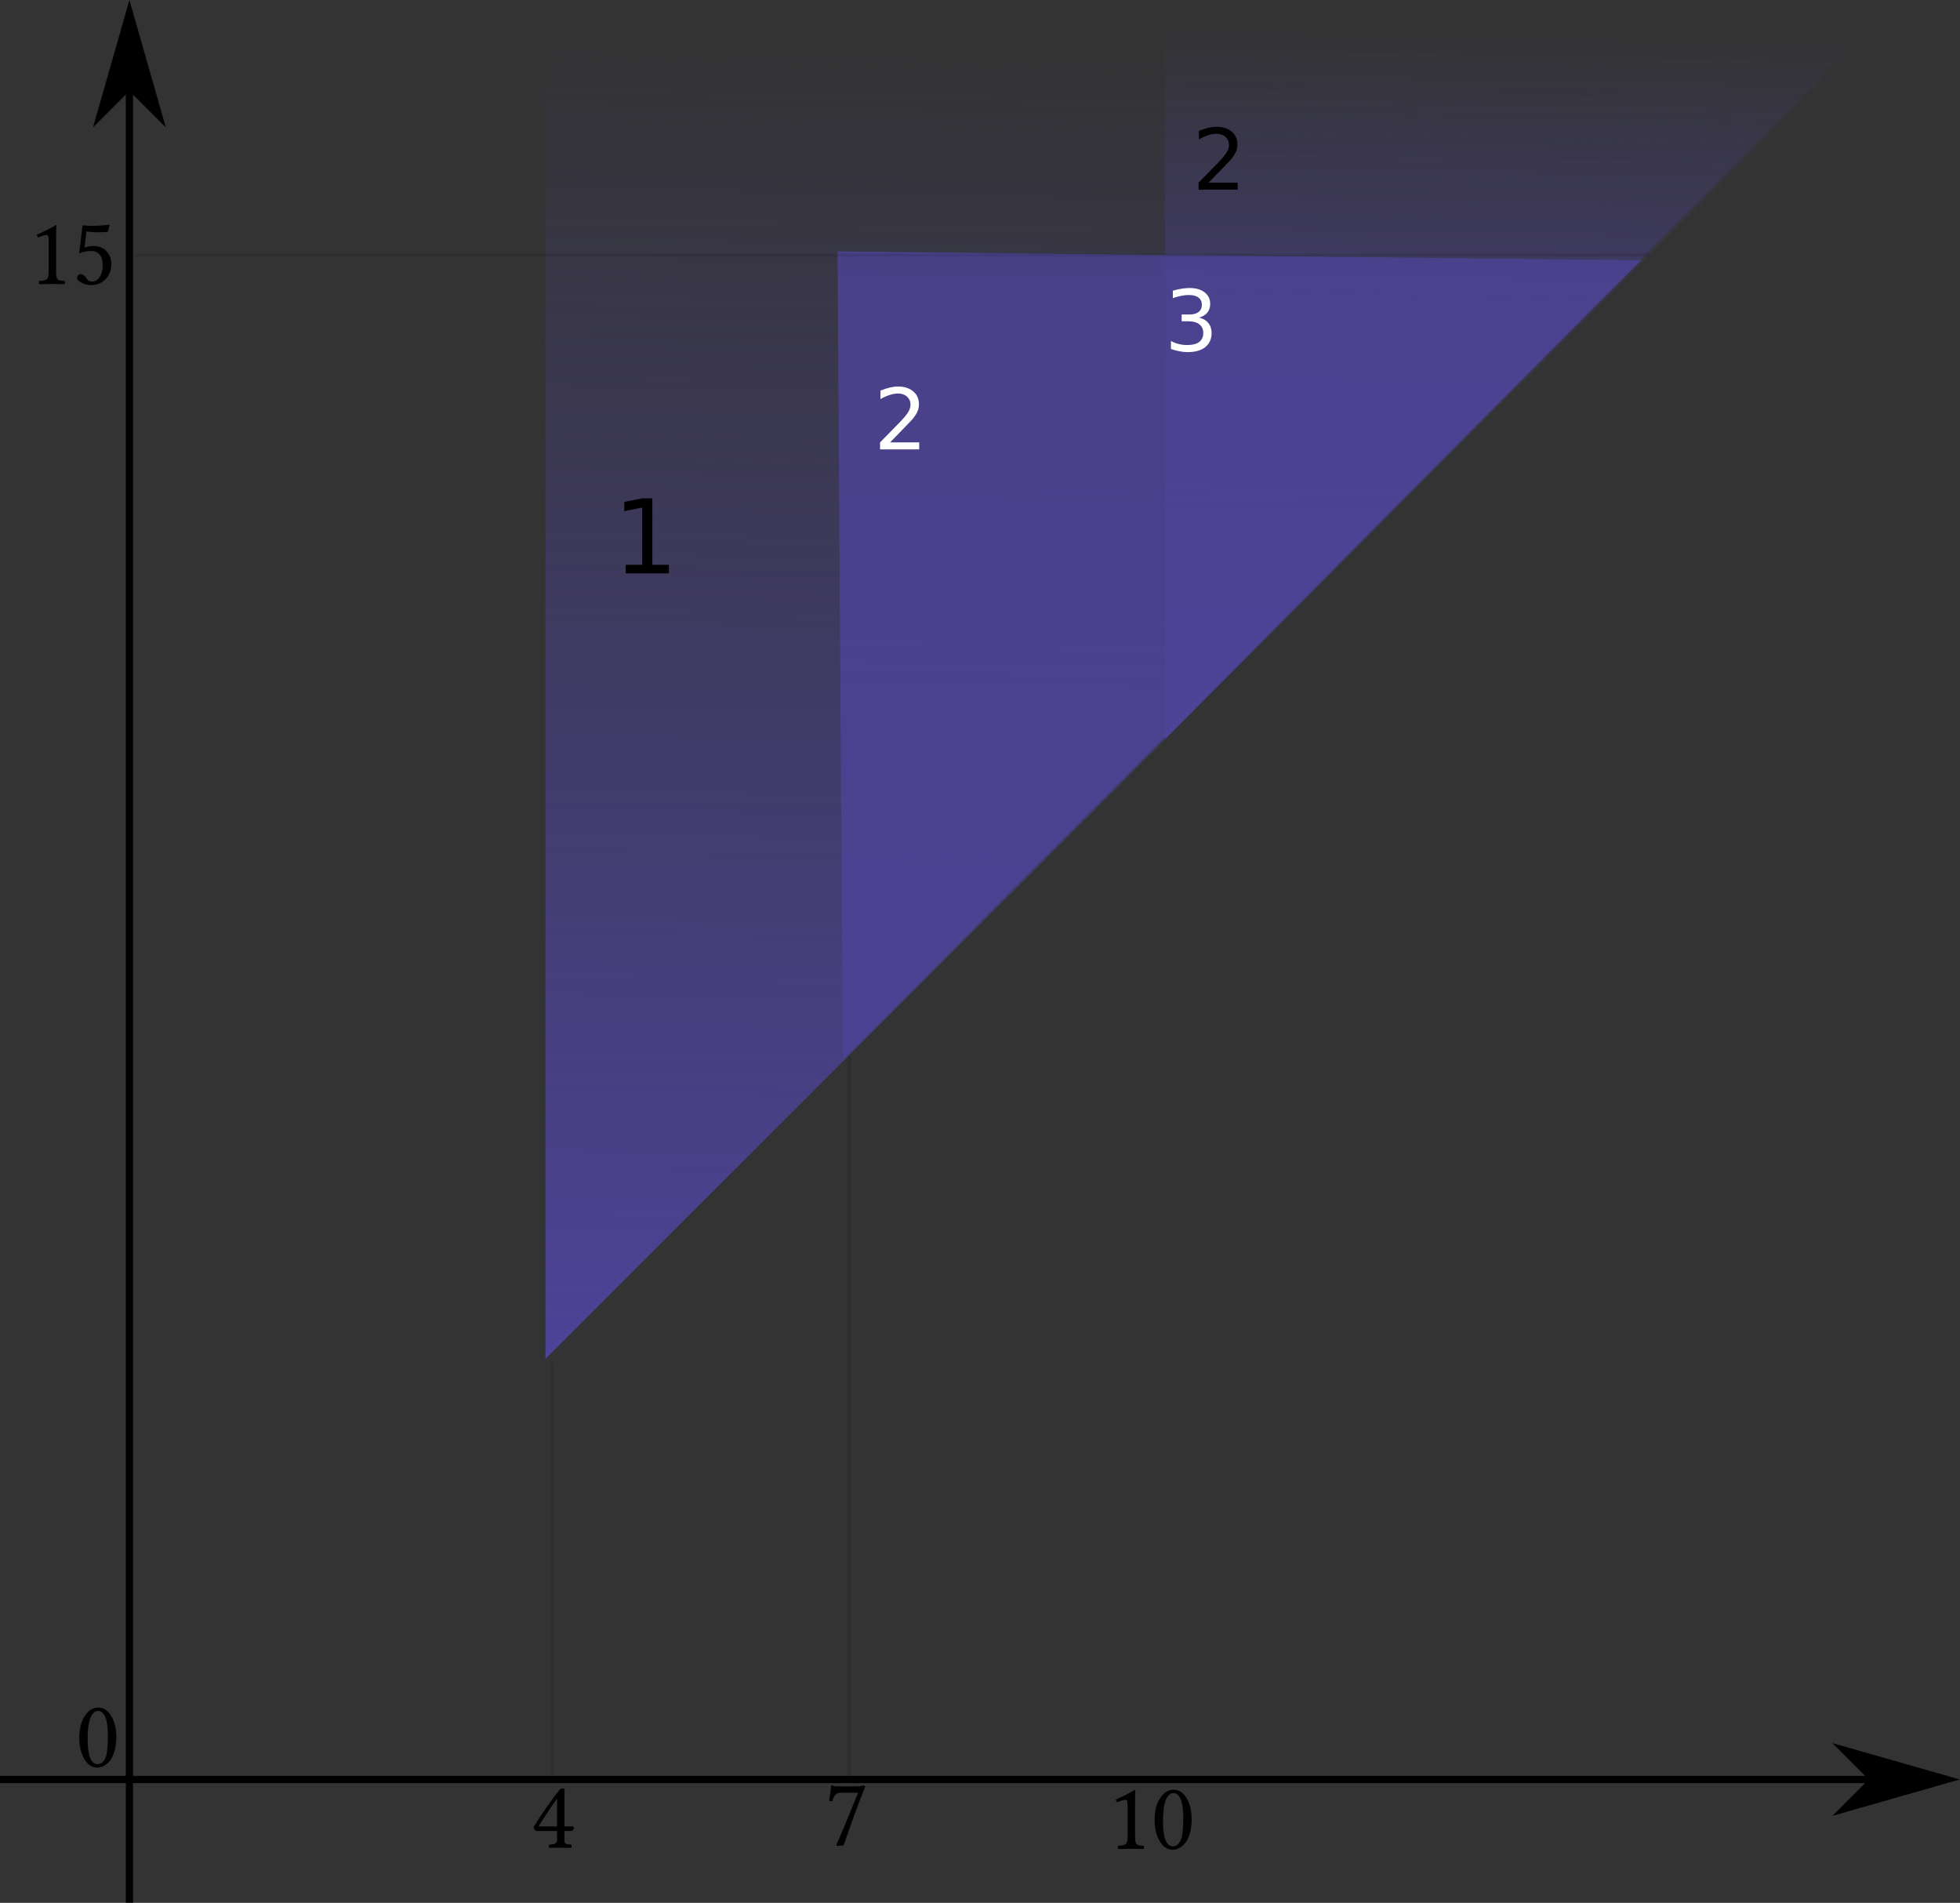 <?xml version="1.0" encoding="UTF-8" standalone="no"?>
<!-- Created with Inkscape (http://www.inkscape.org/) -->

<svg
   xmlns:dc="http://purl.org/dc/elements/1.1/"
   xmlns:cc="http://creativecommons.org/ns#"
   xmlns:rdf="http://www.w3.org/1999/02/22-rdf-syntax-ns#"
   xmlns:svg="http://www.w3.org/2000/svg"
   xmlns="http://www.w3.org/2000/svg"
   xmlns:xlink="http://www.w3.org/1999/xlink"
   xmlns:sodipodi="http://sodipodi.sourceforge.net/DTD/sodipodi-0.dtd"
   xmlns:inkscape="http://www.inkscape.org/namespaces/inkscape"
   id="svg2"
   version="1.1"
   inkscape:version="0.91 r13725"
   xml:space="preserve"
   width="353.448"
   height="343.097"
   viewBox="0 0 353.448 343.097"
   sodipodi:docname="clique_comm_pd.svg"><rect x="0" y="0" width="353.448" height="343.097" fill="#333333" stroke="none"/><defs
     id="defs6"><linearGradient
       inkscape:collect="always"
       id="linearGradient6134"><stop
         style="stop-color:#4d4398;stop-opacity:1;"
         offset="0"
         id="stop6136" /><stop
         style="stop-color:#4d4398;stop-opacity:0;"
         offset="1"
         id="stop6138" /></linearGradient><clipPath
       clipPathUnits="userSpaceOnUse"
       id="clipPath986"><path
         d="m 361.336,123.925 225.863,227.687 -225.863,0 0,-227.687 z"
         id="path988"
         inkscape:connector-curvature="0"
         style="clip-rule:evenodd" /></clipPath><clipPath
       clipPathUnits="userSpaceOnUse"
       id="clipPath994"><path
         d="m 443.126,634.043 312.161,0 0,314.911 -312.161,0 0,-314.911 z"
         id="path996"
         inkscape:connector-curvature="0" /></clipPath><linearGradient
       x1="517.044"
       y1="698.653"
       x2="517.044"
       y2="656.086"
       gradientUnits="userSpaceOnUse"
       spreadMethod="pad"
       id="linearGradient998"><stop
         style="stop-opacity:0.235;stop-color:#ffffff"
         offset="0"
         id="stop1000" /><stop
         style="stop-opacity:0;stop-color:#ffffff"
         offset="1"
         id="stop1002" /></linearGradient><mask
       maskUnits="userSpaceOnUse"
       x="0"
       y="0"
       width="1"
       height="1"
       id="mask1004"><g
         id="g1006"><g
           clip-path="url(#clipPath994)"
           id="g1008"><path
             d="m 443.126,634.043 312.161,0 0,314.911 -312.161,0 0,-314.911 z"
             style="fill:url(#linearGradient998);stroke:none"
             id="path1010"
             inkscape:connector-curvature="0" /></g></g></mask><linearGradient
       x1="517.044"
       y1="698.653"
       x2="517.044"
       y2="656.086"
       gradientUnits="userSpaceOnUse"
       spreadMethod="pad"
       id="linearGradient1014"><stop
         style="stop-opacity:1;stop-color:#d200d2"
         offset="0"
         id="stop1016" /><stop
         style="stop-opacity:1;stop-color:#d200d2"
         offset="1"
         id="stop1018" /></linearGradient><clipPath
       clipPathUnits="userSpaceOnUse"
       id="clipPath1026"><path
         d="m 459.531,224.054 121,119.925 -121,0 0,-119.925 z"
         id="path1028"
         inkscape:connector-curvature="0"
         style="clip-rule:evenodd" /></clipPath><clipPath
       clipPathUnits="userSpaceOnUse"
       id="clipPath1034"><path
         d="m 565.85,635.129 189.053,0 0,187.503 -189.053,0 0,-187.503 z"
         id="path1036"
         inkscape:connector-curvature="0" /></clipPath><linearGradient
       x1="628.201"
       y1="699.949"
       x2="628.201"
       y2="661.127"
       gradientUnits="userSpaceOnUse"
       spreadMethod="pad"
       id="linearGradient1038"><stop
         style="stop-opacity:0.235;stop-color:#ffffff"
         offset="0"
         id="stop1040" /><stop
         style="stop-opacity:0;stop-color:#ffffff"
         offset="1"
         id="stop1042" /></linearGradient><mask
       maskUnits="userSpaceOnUse"
       x="0"
       y="0"
       width="1"
       height="1"
       id="mask1044"><g
         id="g1046"><g
           clip-path="url(#clipPath1034)"
           id="g1048"><path
             d="m 565.85,635.129 189.053,0 0,187.503 -189.053,0 0,-187.503 z"
             style="fill:url(#linearGradient1038);stroke:none"
             id="path1050"
             inkscape:connector-curvature="0" /></g></g></mask><linearGradient
       x1="628.201"
       y1="699.949"
       x2="628.201"
       y2="661.127"
       gradientUnits="userSpaceOnUse"
       spreadMethod="pad"
       id="linearGradient1054"><stop
         style="stop-opacity:1;stop-color:#d200d2"
         offset="0"
         id="stop1056" /><stop
         style="stop-opacity:1;stop-color:#d200d2"
         offset="1"
         id="stop1058" /></linearGradient><clipPath
       clipPathUnits="userSpaceOnUse"
       id="clipPath1082"><path
         d="m 272,35.276 309,0 0,310 -309,0 0,-310 z"
         id="path1084"
         inkscape:connector-curvature="0" /></clipPath><linearGradient
       x1="683.139"
       y1="1238.361"
       x2="749.862"
       y2="1171.705"
       gradientUnits="userSpaceOnUse"
       gradientTransform="matrix(0.513,0,0,0.513,195.613,-275.013)"
       spreadMethod="pad"
       id="linearGradient1086"><stop
         style="stop-opacity:1;stop-color:#ffffff"
         offset="0"
         id="stop1088" /><stop
         style="stop-opacity:0;stop-color:#ffffff"
         offset="1"
         id="stop1090" /></linearGradient><mask
       maskUnits="userSpaceOnUse"
       x="0"
       y="0"
       width="1"
       height="1"
       id="mask1092"><g
         id="g1094"><g
           clip-path="url(#clipPath1082)"
           id="g1096"><g
             id="g1098"><path
               d="m 0,0 616.8,0 0,669.276 L 0,669.276 0,0 Z"
               style="fill:url(#linearGradient1086);fill-opacity:1;fill-rule:nonzero;stroke:none"
               id="path1100"
               inkscape:connector-curvature="0" /></g></g></g></mask><clipPath
       clipPathUnits="userSpaceOnUse"
       id="clipPath1106"><path
         d="m 272,35.276 309,0 0,310 -309,0 0,-310 z"
         id="path1108"
         inkscape:connector-curvature="0" /></clipPath><linearGradient
       x1="683.139"
       y1="1238.361"
       x2="749.862"
       y2="1171.705"
       gradientUnits="userSpaceOnUse"
       gradientTransform="matrix(0.513,0,0,-0.513,195.613,944.289)"
       spreadMethod="pad"
       id="linearGradient1110"><stop
         style="stop-opacity:1;stop-color:#000000"
         offset="0"
         id="stop1112" /><stop
         style="stop-opacity:1;stop-color:#000000"
         offset="1"
         id="stop1114" /></linearGradient><clipPath
       clipPathUnits="userSpaceOnUse"
       id="clipPath1140"><path
         d="m 360,123.276 2,0 0,227 -2,0 0,-227 z"
         id="path1142"
         inkscape:connector-curvature="0" /></clipPath><linearGradient
       x1="442.937"
       y1="680.134"
       x2="442.937"
       y2="637.345"
       gradientUnits="userSpaceOnUse"
       gradientTransform="matrix(0.727,0,0,0.727,38.764,-144.07)"
       spreadMethod="pad"
       id="linearGradient1144"><stop
         style="stop-opacity:1;stop-color:#ffffff"
         offset="0"
         id="stop1146" /><stop
         style="stop-opacity:0;stop-color:#ffffff"
         offset="1"
         id="stop1148" /></linearGradient><mask
       maskUnits="userSpaceOnUse"
       x="0"
       y="0"
       width="1"
       height="1"
       id="mask1150"><g
         id="g1152"><g
           clip-path="url(#clipPath1140)"
           id="g1154"><g
             id="g1156"><path
               d="m 0,0 616.8,0 0,669.276 L 0,669.276 0,0 Z"
               style="fill:url(#linearGradient1144);fill-opacity:1;fill-rule:nonzero;stroke:none"
               id="path1158"
               inkscape:connector-curvature="0" /></g></g></g></mask><clipPath
       clipPathUnits="userSpaceOnUse"
       id="clipPath1164"><path
         d="m 360,123.276 2,0 0,227 -2,0 0,-227 z"
         id="path1166"
         inkscape:connector-curvature="0" /></clipPath><linearGradient
       x1="442.937"
       y1="680.134"
       x2="442.937"
       y2="637.345"
       gradientUnits="userSpaceOnUse"
       gradientTransform="matrix(0.727,0,0,-0.727,38.764,813.346)"
       spreadMethod="pad"
       id="linearGradient1168"><stop
         style="stop-opacity:1;stop-color:#000000"
         offset="0"
         id="stop1170" /><stop
         style="stop-opacity:1;stop-color:#000000"
         offset="1"
         id="stop1172" /></linearGradient><clipPath
       clipPathUnits="userSpaceOnUse"
       id="clipPath1196"><path
         d="m 458,222.276 3,0 0,122 -3,0 0,-122 z"
         id="path1198"
         inkscape:connector-curvature="0" /></clipPath><linearGradient
       x1="567.152"
       y1="673.492"
       x2="567.152"
       y2="636.406"
       gradientUnits="userSpaceOnUse"
       gradientTransform="matrix(0.645,0,0,0.645,93.44,-84.863)"
       spreadMethod="pad"
       id="linearGradient1200"><stop
         style="stop-opacity:1;stop-color:#ffffff"
         offset="0"
         id="stop1202" /><stop
         style="stop-opacity:0;stop-color:#ffffff"
         offset="1"
         id="stop1204" /></linearGradient><mask
       maskUnits="userSpaceOnUse"
       x="0"
       y="0"
       width="1"
       height="1"
       id="mask1206"><g
         id="g1208"><g
           clip-path="url(#clipPath1196)"
           id="g1210"><g
             id="g1212"><path
               d="m 0,0 616.8,0 0,669.276 L 0,669.276 0,0 Z"
               style="fill:url(#linearGradient1200);fill-opacity:1;fill-rule:nonzero;stroke:none"
               id="path1214"
               inkscape:connector-curvature="0" /></g></g></g></mask><clipPath
       clipPathUnits="userSpaceOnUse"
       id="clipPath1220"><path
         d="m 458,222.276 3,0 0,122 -3,0 0,-122 z"
         id="path1222"
         inkscape:connector-curvature="0" /></clipPath><linearGradient
       x1="567.152"
       y1="673.492"
       x2="567.152"
       y2="636.406"
       gradientUnits="userSpaceOnUse"
       gradientTransform="matrix(0.645,0,0,-0.645,93.44,754.139)"
       spreadMethod="pad"
       id="linearGradient1224"><stop
         style="stop-opacity:1;stop-color:#000000"
         offset="0"
         id="stop1226" /><stop
         style="stop-opacity:1;stop-color:#000000"
         offset="1"
         id="stop1228" /></linearGradient><clipPath
       clipPathUnits="userSpaceOnUse"
       id="clipPath1266"><path
         d="m 459,54.276 2,0 0,168 -2,0 0,-168 z"
         id="path1268"
         inkscape:connector-curvature="0" /></clipPath><mask
       maskUnits="userSpaceOnUse"
       x="0"
       y="0"
       width="1"
       height="1"
       id="mask1270"><g
         id="g1272"><g
           clip-path="url(#clipPath1266)"
           id="g1274"><path
             d="m 459,54.276 2,0 0,168 -2,0 0,-168 z"
             style="fill:#000000;fill-opacity:0.98;fill-rule:nonzero;stroke:none"
             id="path1276"
             inkscape:connector-curvature="0" /></g></g></mask><clipPath
       clipPathUnits="userSpaceOnUse"
       id="clipPath1282"><path
         d="m 459,54.276 2,0 0,168 -2,0 0,-168 z"
         id="path1284"
         inkscape:connector-curvature="0" /></clipPath><clipPath
       clipPathUnits="userSpaceOnUse"
       id="clipPath1286"><path
         d="m 459,55 2,0 0,168 -2,0 0,-168 z"
         id="path1288"
         inkscape:connector-curvature="0" /></clipPath><linearGradient
       inkscape:collect="always"
       xlink:href="#linearGradient6134"
       id="linearGradient6140"
       x1="458.813"
       y1="121.539"
       x2="463.186"
       y2="341.119"
       gradientUnits="userSpaceOnUse"
       gradientTransform="translate(0,64)" /><linearGradient
       inkscape:collect="always"
       xlink:href="#linearGradient6134"
       id="linearGradient6144"
       gradientUnits="userSpaceOnUse"
       x1="458.813"
       y1="121.539"
       x2="463.186"
       y2="341.119"
       gradientTransform="matrix(0.539,0,0,0.543,268.405,222.713)" /></defs><sodipodi:namedview
     pagecolor="#ffffff"
     bordercolor="#666666"
     borderopacity="1"
     objecttolerance="10"
     gridtolerance="10"
     guidetolerance="10"
     inkscape:pageopacity="0"
     inkscape:pageshadow="2"
     inkscape:window-width="1603"
     inkscape:window-height="994"
     id="namedview4"
     showgrid="false"
     inkscape:zoom="1.5454824"
     inkscape:cx="99.782652"
     inkscape:cy="257.44833"
     inkscape:window-x="44"
     inkscape:window-y="34"
     inkscape:window-maximized="0"
     inkscape:current-layer="g4286"
     fit-margin-top="0"
     fit-margin-left="0"
     fit-margin-right="0"
     fit-margin-bottom="0" /><g
     id="g10"
     inkscape:groupmode="layer"
     inkscape:label="pers_communities_maggio"
     transform="matrix(1.25,0,0,-1.25,-1.261,400.551)"><g
       id="g982"><g
         clip-path="url(#clipPath986)"
         id="g984"><g
           transform="matrix(0.727,0,0,-0.727,38.764,813.346)"
           id="g990"><g
             id="g992" /><g
             mask="url(#mask1004)"
             id="g1012"><path
               inkscape:connector-curvature="0"
               id="path1020"
               style="fill:url(#linearGradient1014);fill-rule:evenodd;stroke:none"
               d="m 361.336,123.925 225.863,227.687 -225.863,0 0,-227.687 z" /></g></g></g></g><g
       id="g1022"><g
         clip-path="url(#clipPath1026)"
         id="g1024"><g
           transform="matrix(0.645,0,0,-0.645,93.844,754.139)"
           id="g1030"><g
             id="g1032" /><g
             mask="url(#mask1044)"
             id="g1052"><path
               inkscape:connector-curvature="0"
               id="path1060"
               style="fill:url(#linearGradient1054);fill-rule:evenodd;stroke:none"
               d="m 459.531,224.054 121,119.925 -121,0 0,-119.925 z" /></g></g></g></g><g
       id="g6890"
       transform="matrix(0.873,0,0,0.873,-213.742,284.061)"><g
         id="g4286"
         transform="translate(-23.824,-370.188)"><path
           style="fill:url(#linearGradient6140);fill-opacity:1;fill-rule:evenodd;stroke:none;stroke-width:0.8px;stroke-linecap:butt;stroke-linejoin:miter;stroke-opacity:1"
           d="m 359.951,187.326 0,219.58 219.58,0 z"
           id="path6124"
           inkscape:connector-curvature="0"
           sodipodi:nodetypes="cccc" /><path
           sodipodi:nodetypes="cccc"
           inkscape:connector-curvature="0"
           id="path6142"
           d="m 462.351,289.726 0,119.315 118.312,0 z"
           style="fill:url(#linearGradient6144);fill-opacity:1;fill-rule:evenodd;stroke:none;stroke-width:0.8px;stroke-linecap:butt;stroke-linejoin:miter;stroke-opacity:1" /><path
           sodipodi:nodetypes="cccc"
           inkscape:connector-curvature="0"
           id="path6146"
           d="m 409.089,236.937 -0.865,133.389 132.796,-1.48 z"
           style="fill:#4d4397;fill-opacity:0.82;fill-rule:evenodd;stroke:none;stroke-width:0.8px;stroke-linecap:butt;stroke-linejoin:miter;stroke-opacity:1" /><g
           transform="matrix(1,0,0,-1,0,733.276)"
           id="g1062"><path
             inkscape:connector-curvature="0"
             id="path1064"
             style="fill:none;stroke:#000000;stroke-width:1.2;stroke-linecap:butt;stroke-linejoin:miter;stroke-miterlimit:4;stroke-dasharray:none;stroke-opacity:1"
             d="m 269.797,615.441 321.683,0" /></g><g
           transform="matrix(-1,0,0,1,0,733.276)"
           id="g1066"><path
             inkscape:connector-curvature="0"
             id="path1068"
             style="fill:#000000;fill-opacity:1;fill-rule:evenodd;stroke:#000000;stroke-width:1.2;stroke-linecap:butt;stroke-linejoin:miter;stroke-miterlimit:4;stroke-dasharray:none;stroke-opacity:1"
             d="m -579.48,-615.441 4.8,-4.801 -16.8,4.801 16.8,4.8 -4.8,-4.8 z" /></g><g
           transform="matrix(1,0,0,-1,0,733.276)"
           id="g1070"><path
             inkscape:connector-curvature="0"
             id="path1072"
             style="fill:none;stroke:#000000;stroke-width:1.2;stroke-linecap:butt;stroke-linejoin:miter;stroke-miterlimit:4;stroke-dasharray:none;stroke-opacity:1"
             d="m 291.203,635.801 0,-312.199" /></g><g
           transform="matrix(0,-1,-1,0,0,733.276)"
           id="g1074"><path
             inkscape:connector-curvature="0"
             id="path1076"
             style="fill:#000000;fill-opacity:1;fill-rule:evenodd;stroke:#000000;stroke-width:1.2;stroke-linecap:butt;stroke-linejoin:miter;stroke-miterlimit:4;stroke-dasharray:none;stroke-opacity:1"
             d="m 335.602,-291.203 4.8,-4.801 -16.8,4.801 16.8,4.801 -4.8,-4.801 z" /></g><g
           id="g1078"
           transform="translate(0,64)"><g
             id="g1080" /><g
             mask="url(#mask1092)"
             id="g1102"><g
               id="g1104" /><g
               id="g1116"><g
                 id="g1118"
                 clip-path="url(#clipPath1106)"><g
                   id="g1120"><g
                     id="g1122"
                     transform="matrix(1,0,0,-1,0,669.276)"><path
                       inkscape:connector-curvature="0"
                       id="path1124"
                       style="fill:none;stroke:url(#linearGradient1110);stroke-width:1.2;stroke-linecap:butt;stroke-linejoin:miter;stroke-miterlimit:4;stroke-dasharray:none;stroke-opacity:1"
                       d="M 273.258,633.395 580.387,325.391" /></g></g></g></g></g></g><g
           style="stroke:none"
           transform="matrix(1,0,0,-1,0,733.276)"
           id="g1128"><path
             inkscape:connector-curvature="0"
             id="path1130"
             style="fill:none;stroke:none;stroke-width:0.919;stroke-linecap:butt;stroke-linejoin:miter;stroke-miterlimit:4;stroke-dasharray:none;stroke-opacity:1"
             d="m 409.715,496.449 131.93,-132.238 -131.93,0 0,132.238 z" /></g><path
           inkscape:connector-curvature="0"
           id="path1132"
           style="fill:#000000;fill-opacity:1;fill-rule:nonzero;stroke:none"
           d="m 286.004,129.159 c -0.211,0 -0.402,-0.07 -0.578,-0.203 -0.18,-0.125 -0.356,-0.344 -0.531,-0.656 -0.18,-0.305 -0.325,-0.782 -0.438,-1.438 -0.105,-0.656 -0.156,-1.449 -0.156,-2.375 0,-2.75 0.551,-4.125 1.656,-4.125 0.094,0 0.191,0.016 0.297,0.047 0.101,0.031 0.226,0.086 0.375,0.172 0.144,0.094 0.285,0.242 0.422,0.453 0.133,0.207 0.242,0.469 0.328,0.781 0.176,0.664 0.266,1.766 0.266,3.297 0,1.988 -0.309,3.25 -0.922,3.781 -0.211,0.176 -0.45,0.266 -0.719,0.266 z m -0.063,-9.359 c -0.636,0 -1.179,0.222 -1.625,0.671 -0.437,0.438 -0.781,1.032 -1.031,1.782 -0.25,0.75 -0.375,1.551 -0.375,2.406 0,1.52 0.305,2.742 0.922,3.672 0.613,0.926 1.336,1.39 2.172,1.39 0.781,0 1.43,-0.351 1.953,-1.046 0.719,-0.961 1.078,-2.246 1.078,-3.86 0,-0.886 -0.105,-1.672 -0.312,-2.359 -0.2,-0.688 -0.461,-1.215 -0.782,-1.578 -0.324,-0.367 -0.656,-0.637 -1,-0.813 -0.343,-0.176 -0.679,-0.265 -1,-0.265 z" /><path
           inkscape:connector-curvature="0"
           id="path1134"
           style="fill:#000000;fill-opacity:1;fill-rule:nonzero;stroke:none"
           d="m 408.746,115.647 c -0.199,0 -0.371,-0.027 -0.516,-0.078 -0.148,-0.043 -0.304,-0.172 -0.468,-0.39 -0.168,-0.211 -0.305,-0.516 -0.407,-0.922 -0.156,-0.024 -0.328,-0.008 -0.515,0.047 0.207,1.332 0.316,2.187 0.328,2.562 0,0.031 0.02,0.047 0.062,0.047 0.04,-0.012 0.129,-0.055 0.266,-0.125 0.145,-0.063 0.32,-0.094 0.531,-0.094 l 3.297,0 c 0.426,0 0.836,0.055 1.235,0.172 l 0.25,-0.187 c -1.149,-2.825 -2.34,-6.075 -3.579,-9.75 l -1.093,-0.063 -0.125,0.125 c 0.789,1.758 1.992,4.645 3.609,8.656 l -2.875,0 z" /><path
           inkscape:connector-curvature="0"
           id="path1184"
           style="fill:#000000;fill-opacity:1;fill-rule:nonzero;stroke:none"
           d="m 457.391,108.335 c 0,-0.637 0.082,-1.031 0.25,-1.188 0.164,-0.156 0.547,-0.246 1.14,-0.265 0.051,-0.055 0.078,-0.149 0.078,-0.282 0,-0.125 -0.027,-0.211 -0.078,-0.25 -1.062,0.024 -1.715,0.032 -1.953,0.032 -0.437,0 -1.18,-0.008 -2.219,-0.032 -0.043,0.039 -0.062,0.125 -0.062,0.25 0,0.133 0.019,0.227 0.062,0.282 0.614,0.019 1.024,0.113 1.235,0.281 0.207,0.164 0.312,0.555 0.312,1.172 l 0,5.219 c 0,0.625 -0.105,0.929 -0.312,0.921 -0.293,0 -0.758,-0.132 -1.391,-0.39 -0.137,0.082 -0.219,0.222 -0.25,0.422 1.5,0.695 2.547,1.234 3.141,1.609 0.062,0 0.094,-0.027 0.094,-0.078 -0.032,-0.25 -0.047,-0.965 -0.047,-2.141 l 0,-5.562 z" /><path
           inkscape:connector-curvature="0"
           id="path1186"
           style="fill:#000000;fill-opacity:1;fill-rule:nonzero;stroke:none"
           d="m 463.707,115.585 c -0.211,0 -0.402,-0.071 -0.578,-0.203 -0.18,-0.125 -0.356,-0.344 -0.531,-0.657 -0.18,-0.304 -0.325,-0.781 -0.438,-1.437 -0.105,-0.656 -0.156,-1.449 -0.156,-2.375 0,-2.75 0.551,-4.125 1.656,-4.125 0.094,0 0.192,0.016 0.297,0.047 0.102,0.031 0.227,0.086 0.375,0.172 0.145,0.093 0.285,0.242 0.422,0.453 0.133,0.207 0.242,0.469 0.328,0.781 0.176,0.664 0.266,1.766 0.266,3.297 0,1.988 -0.309,3.25 -0.922,3.781 -0.211,0.176 -0.449,0.266 -0.719,0.266 z m -0.062,-9.36 c -0.637,0 -1.18,0.223 -1.625,0.672 -0.438,0.438 -0.782,1.032 -1.032,1.782 -0.25,0.75 -0.375,1.55 -0.375,2.406 0,1.519 0.305,2.742 0.922,3.672 0.613,0.925 1.336,1.39 2.172,1.39 0.781,0 1.43,-0.351 1.953,-1.047 0.719,-0.961 1.078,-2.246 1.078,-3.859 0,-0.887 -0.105,-1.672 -0.312,-2.359 -0.199,-0.688 -0.461,-1.215 -0.781,-1.578 -0.325,-0.368 -0.657,-0.637 -1,-0.813 -0.344,-0.176 -0.68,-0.266 -1,-0.266 z" /><path
           inkscape:connector-curvature="0"
           id="path1188"
           style="fill:#000000;fill-opacity:1;fill-rule:nonzero;stroke:none"
           d="m 373.211,318.538 2.734,0 0,9.453 -2.968,-0.594 0,1.532 2.953,0.593 1.687,0 0,-10.984 2.735,0 0,-1.406 -7.141,0 0,1.406 z" /><path
           inkscape:connector-curvature="0"
           id="path1190"
           style="fill:#000000;fill-opacity:1;fill-rule:nonzero;stroke:none"
           d="m 469.535,381.679 4.813,0 0,-1.157 -6.469,0 0,1.157 c 0.519,0.539 1.234,1.269 2.141,2.187 0.906,0.914 1.472,1.504 1.703,1.766 0.437,0.5 0.742,0.922 0.922,1.265 0.175,0.344 0.265,0.68 0.265,1.016 0,0.539 -0.195,0.984 -0.578,1.328 -0.375,0.344 -0.871,0.516 -1.484,0.516 -0.43,0 -0.883,-0.078 -1.36,-0.235 -0.48,-0.148 -0.996,-0.375 -1.547,-0.687 l 0,1.406 c 0.551,0.219 1.067,0.383 1.547,0.5 0.489,0.113 0.938,0.172 1.344,0.172 1.051,0 1.891,-0.266 2.516,-0.797 0.632,-0.523 0.953,-1.227 0.953,-2.109 0,-0.43 -0.078,-0.828 -0.235,-1.203 -0.156,-0.375 -0.445,-0.821 -0.859,-1.329 -0.117,-0.125 -0.48,-0.507 -1.094,-1.14 -0.605,-0.637 -1.465,-1.524 -2.578,-2.656 z" /><path
           inkscape:connector-curvature="0"
           id="path1240"
           style="fill:#ffffff;fill-opacity:1;fill-rule:nonzero;stroke:none"
           d="m 416.902,338.761 4.813,0 0,-1.157 -6.469,0 0,1.157 c 0.52,0.539 1.234,1.269 2.141,2.187 0.906,0.914 1.472,1.504 1.703,1.766 0.437,0.5 0.742,0.922 0.922,1.265 0.176,0.344 0.265,0.68 0.265,1.016 0,0.539 -0.195,0.984 -0.578,1.328 -0.375,0.344 -0.871,0.516 -1.484,0.516 -0.43,0 -0.883,-0.078 -1.36,-0.235 -0.48,-0.148 -0.996,-0.375 -1.546,-0.687 l 0,1.406 c 0.55,0.219 1.066,0.383 1.546,0.5 0.489,0.113 0.938,0.172 1.344,0.172 1.051,0 1.891,-0.266 2.516,-0.797 0.633,-0.523 0.953,-1.227 0.953,-2.109 0,-0.43 -0.078,-0.828 -0.234,-1.203 -0.157,-0.375 -0.446,-0.821 -0.86,-1.329 -0.117,-0.125 -0.48,-0.507 -1.094,-1.14 -0.605,-0.637 -1.464,-1.524 -2.578,-2.656 z" /><path
           inkscape:connector-curvature="0"
           id="path1242"
           style="fill:#ffffff;fill-opacity:1;fill-rule:nonzero;stroke:none"
           d="m 467.941,359.382 c 0.657,-0.137 1.164,-0.43 1.532,-0.875 0.375,-0.45 0.562,-1 0.562,-1.657 0,-1.011 -0.351,-1.793 -1.047,-2.343 -0.687,-0.555 -1.668,-0.828 -2.937,-0.828 -0.43,0 -0.871,0.046 -1.328,0.14 -0.45,0.082 -0.918,0.207 -1.407,0.375 l 0,1.328 c 0.383,-0.218 0.805,-0.386 1.266,-0.5 0.457,-0.117 0.93,-0.172 1.422,-0.172 0.863,0 1.519,0.164 1.969,0.5 0.457,0.344 0.687,0.844 0.687,1.5 0,0.602 -0.215,1.071 -0.64,1.407 -0.418,0.343 -1,0.515 -1.75,0.515 l -1.188,0 0,1.125 1.25,0 c 0.676,0 1.191,0.133 1.547,0.407 0.363,0.281 0.547,0.675 0.547,1.187 0,0.52 -0.188,0.922 -0.563,1.203 -0.367,0.281 -0.898,0.422 -1.593,0.422 -0.375,0 -0.782,-0.043 -1.219,-0.125 -0.43,-0.086 -0.903,-0.215 -1.422,-0.391 l 0,1.235 c 0.519,0.144 1.008,0.254 1.469,0.328 0.457,0.07 0.89,0.109 1.297,0.109 1.05,0 1.878,-0.242 2.484,-0.718 0.613,-0.469 0.922,-1.11 0.922,-1.922 0,-0.575 -0.164,-1.055 -0.485,-1.438 -0.324,-0.387 -0.781,-0.656 -1.375,-0.812 z" /><path
           inkscape:connector-curvature="0"
           id="path1244"
           style="fill:#000000;fill-opacity:1;fill-rule:nonzero;stroke:none"
           d="m 279.09,366.889 c 0,-0.636 0.082,-1.031 0.25,-1.187 0.164,-0.156 0.547,-0.246 1.14,-0.266 0.051,-0.054 0.079,-0.148 0.079,-0.281 0,-0.125 -0.028,-0.211 -0.079,-0.25 -1.062,0.024 -1.714,0.031 -1.953,0.031 -0.437,0 -1.179,-0.007 -2.218,-0.031 -0.043,0.039 -0.063,0.125 -0.063,0.25 0,0.133 0.02,0.227 0.063,0.281 0.613,0.02 1.023,0.114 1.234,0.282 0.207,0.164 0.312,0.554 0.312,1.171 l 0,5.219 c 0,0.625 -0.105,0.93 -0.312,0.922 -0.293,0 -0.758,-0.133 -1.391,-0.391 -0.136,0.082 -0.218,0.223 -0.25,0.422 1.5,0.696 2.547,1.235 3.141,1.61 0.062,0 0.094,-0.028 0.094,-0.078 -0.032,-0.25 -0.047,-0.965 -0.047,-2.141 l 0,-5.563 z" /><path
           inkscape:connector-curvature="0"
           id="path1246"
           style="fill:#000000;fill-opacity:1;fill-rule:nonzero;stroke:none"
           d="m 286.793,367.968 c 0,0.832 -0.172,1.441 -0.516,1.828 -0.343,0.394 -0.793,0.593 -1.343,0.593 -0.668,0 -1.344,-0.125 -2.032,-0.375 l 0.547,4.61 c 0.613,-0.055 1.188,-0.078 1.719,-0.078 0.644,0 1.52,0.054 2.625,0.172 l 0.125,-0.063 -0.266,-1.094 c -0.656,-0.062 -1.214,-0.093 -1.672,-0.093 -0.367,0 -0.992,0.046 -1.875,0.14 l -0.328,-2.672 c 0.438,0.176 0.961,0.266 1.578,0.266 0.864,0 1.555,-0.293 2.079,-0.875 0.519,-0.574 0.781,-1.266 0.781,-2.078 0,-1.012 -0.32,-1.852 -0.953,-2.516 -0.637,-0.656 -1.45,-0.984 -2.438,-0.984 -0.492,0 -0.992,0.125 -1.5,0.375 -0.512,0.25 -0.765,0.531 -0.765,0.844 0,0.156 0.054,0.289 0.171,0.406 0.125,0.125 0.266,0.187 0.422,0.187 0.289,0 0.567,-0.172 0.828,-0.515 0.008,-0.024 0.04,-0.071 0.094,-0.141 0.051,-0.062 0.086,-0.117 0.11,-0.156 0.019,-0.031 0.054,-0.074 0.109,-0.125 0.051,-0.055 0.098,-0.094 0.141,-0.125 0.039,-0.024 0.093,-0.055 0.156,-0.094 0.07,-0.031 0.14,-0.055 0.203,-0.062 0.07,-0.012 0.148,-0.016 0.234,-0.016 0.489,0 0.907,0.25 1.25,0.75 0.344,0.508 0.516,1.141 0.516,1.891 z" /><g
           transform="matrix(1,0,0,-1,0,733.276)"
           id="g1252"><path
             inkscape:connector-curvature="0"
             id="path1254"
             style="fill:none;stroke:#000000;stroke-width:0.513;stroke-linecap:butt;stroke-linejoin:miter;stroke-miterlimit:4;stroke-dasharray:none;stroke-opacity:0.094"
             d="m 361.047,614.77 0,-68.297" /></g><path
           inkscape:connector-curvature="0"
           id="path1256"
           style="fill:#000000;fill-opacity:1;fill-rule:nonzero;stroke:none"
           d="m 361.875,114.675 c -0.813,-1.106 -1.836,-2.637 -3.063,-4.594 l 3.063,0 0,4.594 z m 2.547,-4.594 c 0.156,0 0.234,-0.09 0.234,-0.266 0,-0.094 -0.054,-0.203 -0.156,-0.328 -0.105,-0.117 -0.211,-0.172 -0.312,-0.172 l -1.094,0 0,-1.469 c 0,-0.167 0.008,-0.304 0.031,-0.406 0.031,-0.105 0.098,-0.183 0.203,-0.234 0.113,-0.043 0.203,-0.07 0.266,-0.078 0.062,-0.012 0.211,-0.028 0.453,-0.047 0.07,-0.012 0.125,-0.016 0.156,-0.016 0.051,-0.054 0.078,-0.148 0.078,-0.281 0,-0.125 -0.027,-0.211 -0.078,-0.25 -0.68,0.023 -1.258,0.031 -1.734,0.031 -0.586,0 -1.215,-0.008 -1.891,-0.031 -0.043,0.039 -0.062,0.125 -0.062,0.25 0,0.133 0.019,0.227 0.062,0.281 0.57,0.039 0.926,0.117 1.063,0.235 0.156,0.113 0.234,0.296 0.234,0.546 l 0,1.469 -3.266,0 c -0.336,0 -0.543,0.223 -0.625,0.672 1.645,2.594 3.086,4.649 4.328,6.172 0.094,0.113 0.18,0.172 0.266,0.172 l 0.516,0 0.031,-0.031 c -0.023,-0.094 -0.031,-0.61 -0.031,-1.547 l 0,-4.672 1.328,0 z" /><g
           transform="matrix(1,0,0,-1,0,733.276)"
           id="g1258"><path
             inkscape:connector-curvature="0"
             id="path1260"
             style="fill:none;stroke:#000000;stroke-width:0.513;stroke-linecap:butt;stroke-linejoin:miter;stroke-miterlimit:4;stroke-dasharray:none;stroke-opacity:0.094"
             d="m 410.188,615.105 0,-119.117" /></g><g
           id="g1262"
           transform="translate(0,64)"><g
             id="g1264" /><g
             mask="url(#mask1270)"
             id="g1278"><g
               id="g1280" /><g
               id="g1290"><g
                 id="g1292"
                 clip-path="url(#clipPath1282)"><g
                   id="g1294"
                   transform="translate(0,-0.724)"><g
                     id="g1296"><g
                       id="g1298"
                       clip-path="url(#clipPath1286)"><g
                         id="g1300"><g
                           id="g1302"
                           transform="matrix(1,0,0,-1,0,670)"><path
                             inkscape:connector-curvature="0"
                             id="path1304"
                             style="fill:none;stroke:#000000;stroke-width:0.513;stroke-linecap:butt;stroke-linejoin:miter;stroke-miterlimit:4;stroke-dasharray:none;stroke-opacity:0.094"
                             d="m 459.762,614.68 0,-167.121" /></g></g></g></g></g></g></g></g></g><g
           transform="matrix(1,0,0,-1,0,733.276)"
           id="g1388"><path
             inkscape:connector-curvature="0"
             id="path1390"
             style="fill:none;stroke:#000000;stroke-width:0.513;stroke-linecap:butt;stroke-linejoin:miter;stroke-miterlimit:4;stroke-dasharray:none;stroke-opacity:0.094"
             d="m 292.215,363.57 250.152,0" /></g></g></g></g></svg>